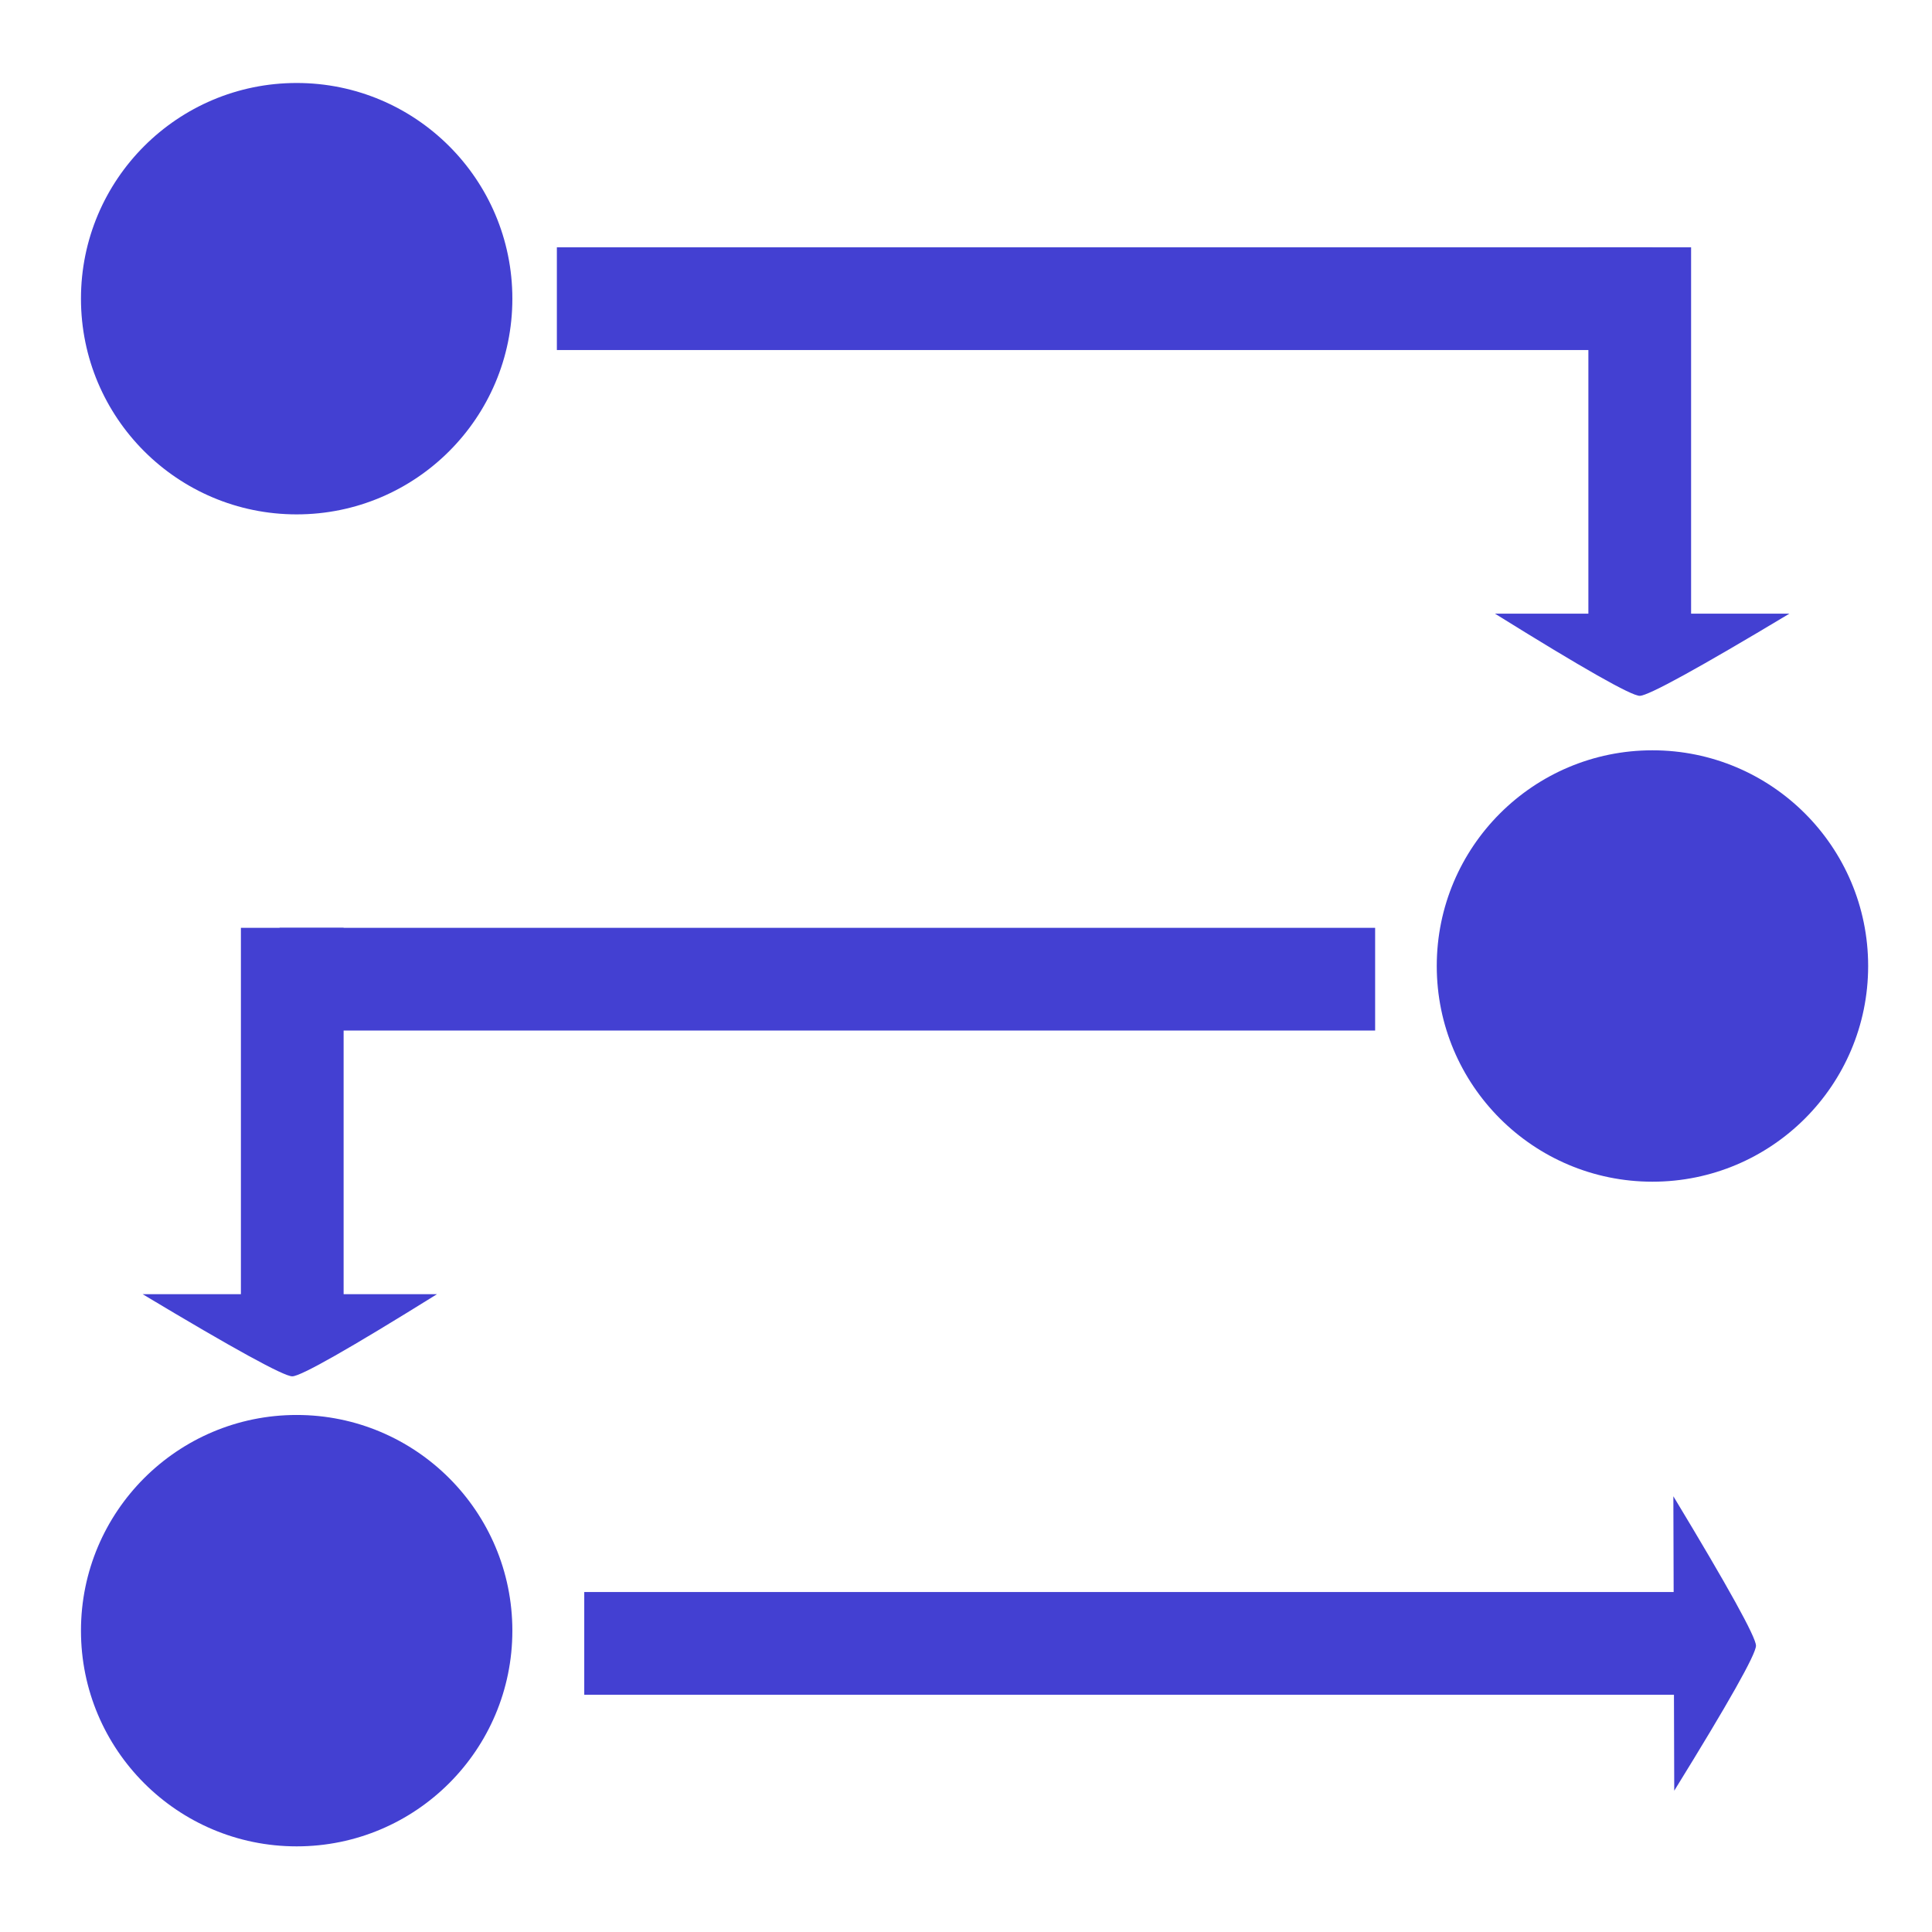 <svg xmlns="http://www.w3.org/2000/svg" xmlns:xlink="http://www.w3.org/1999/xlink" id="eA2nckwl4R91" viewBox="0 0 300 300" shape-rendering="geometricPrecision" text-rendering="geometricPrecision"><ellipse rx="33.493" ry="33.493" transform="translate(46.066 46.379)" fill="#4340d2" stroke-width="0"/><ellipse rx="33.493" ry="33.493" transform="translate(46.066 253.209)" fill="#4340d2" stroke-width="0"/><ellipse rx="33.493" ry="33.493" transform="translate(256.592 150)" fill="#4340d2" stroke-width="0"/><g transform="translate(0-2)"><rect width="170.122" height="15.949" rx="0" ry="0" transform="translate(86.47 40.404)" fill="#4340d2" stroke-width="0" stroke-linecap="round" stroke-linejoin="round"/><rect width="15.949" height="71.77" rx="0" ry="0" transform="matrix(1 0 0 0.822 246.643 40.404)" fill="#4340d2" stroke-width="0"/><path d="M254.618,110.048q1.974,0,23.24-12.759h-45.72q20.506,12.759,22.481,12.759Z" transform="translate(0 0)" fill="#4340d2" stroke-width="0.6"/></g><g transform="matrix(-1 0 0 1 300 103.668)"><rect width="170.122" height="15.949" rx="0" ry="0" transform="translate(86.47 40.404)" fill="#4340d2" stroke-width="0" stroke-linecap="round" stroke-linejoin="round"/><rect width="15.949" height="71.77" rx="0" ry="0" transform="matrix(1 0 0 0.822 246.643 40.404)" fill="#4340d2" stroke-width="0"/><path d="M254.618,110.048q1.974,0,23.24-12.759h-45.72q20.506,12.759,22.481,12.759Z" transform="translate(0 0)" fill="#4340d2" stroke-width="0.6"/></g><g transform="translate(4.253 206.805)"><rect width="170.122" height="15.949" rx="0" ry="0" transform="translate(86.47 40.404)" fill="#4340d2" stroke-width="0" stroke-linecap="round" stroke-linejoin="round"/><path d="M254.618,110.048q1.974,0,23.24-12.759h-45.72q20.506,12.759,22.481,12.759Z" transform="matrix(-.003-1 1-.003 159.13 303.683)" fill="#4340d2" stroke-width="0.6"/></g></svg>